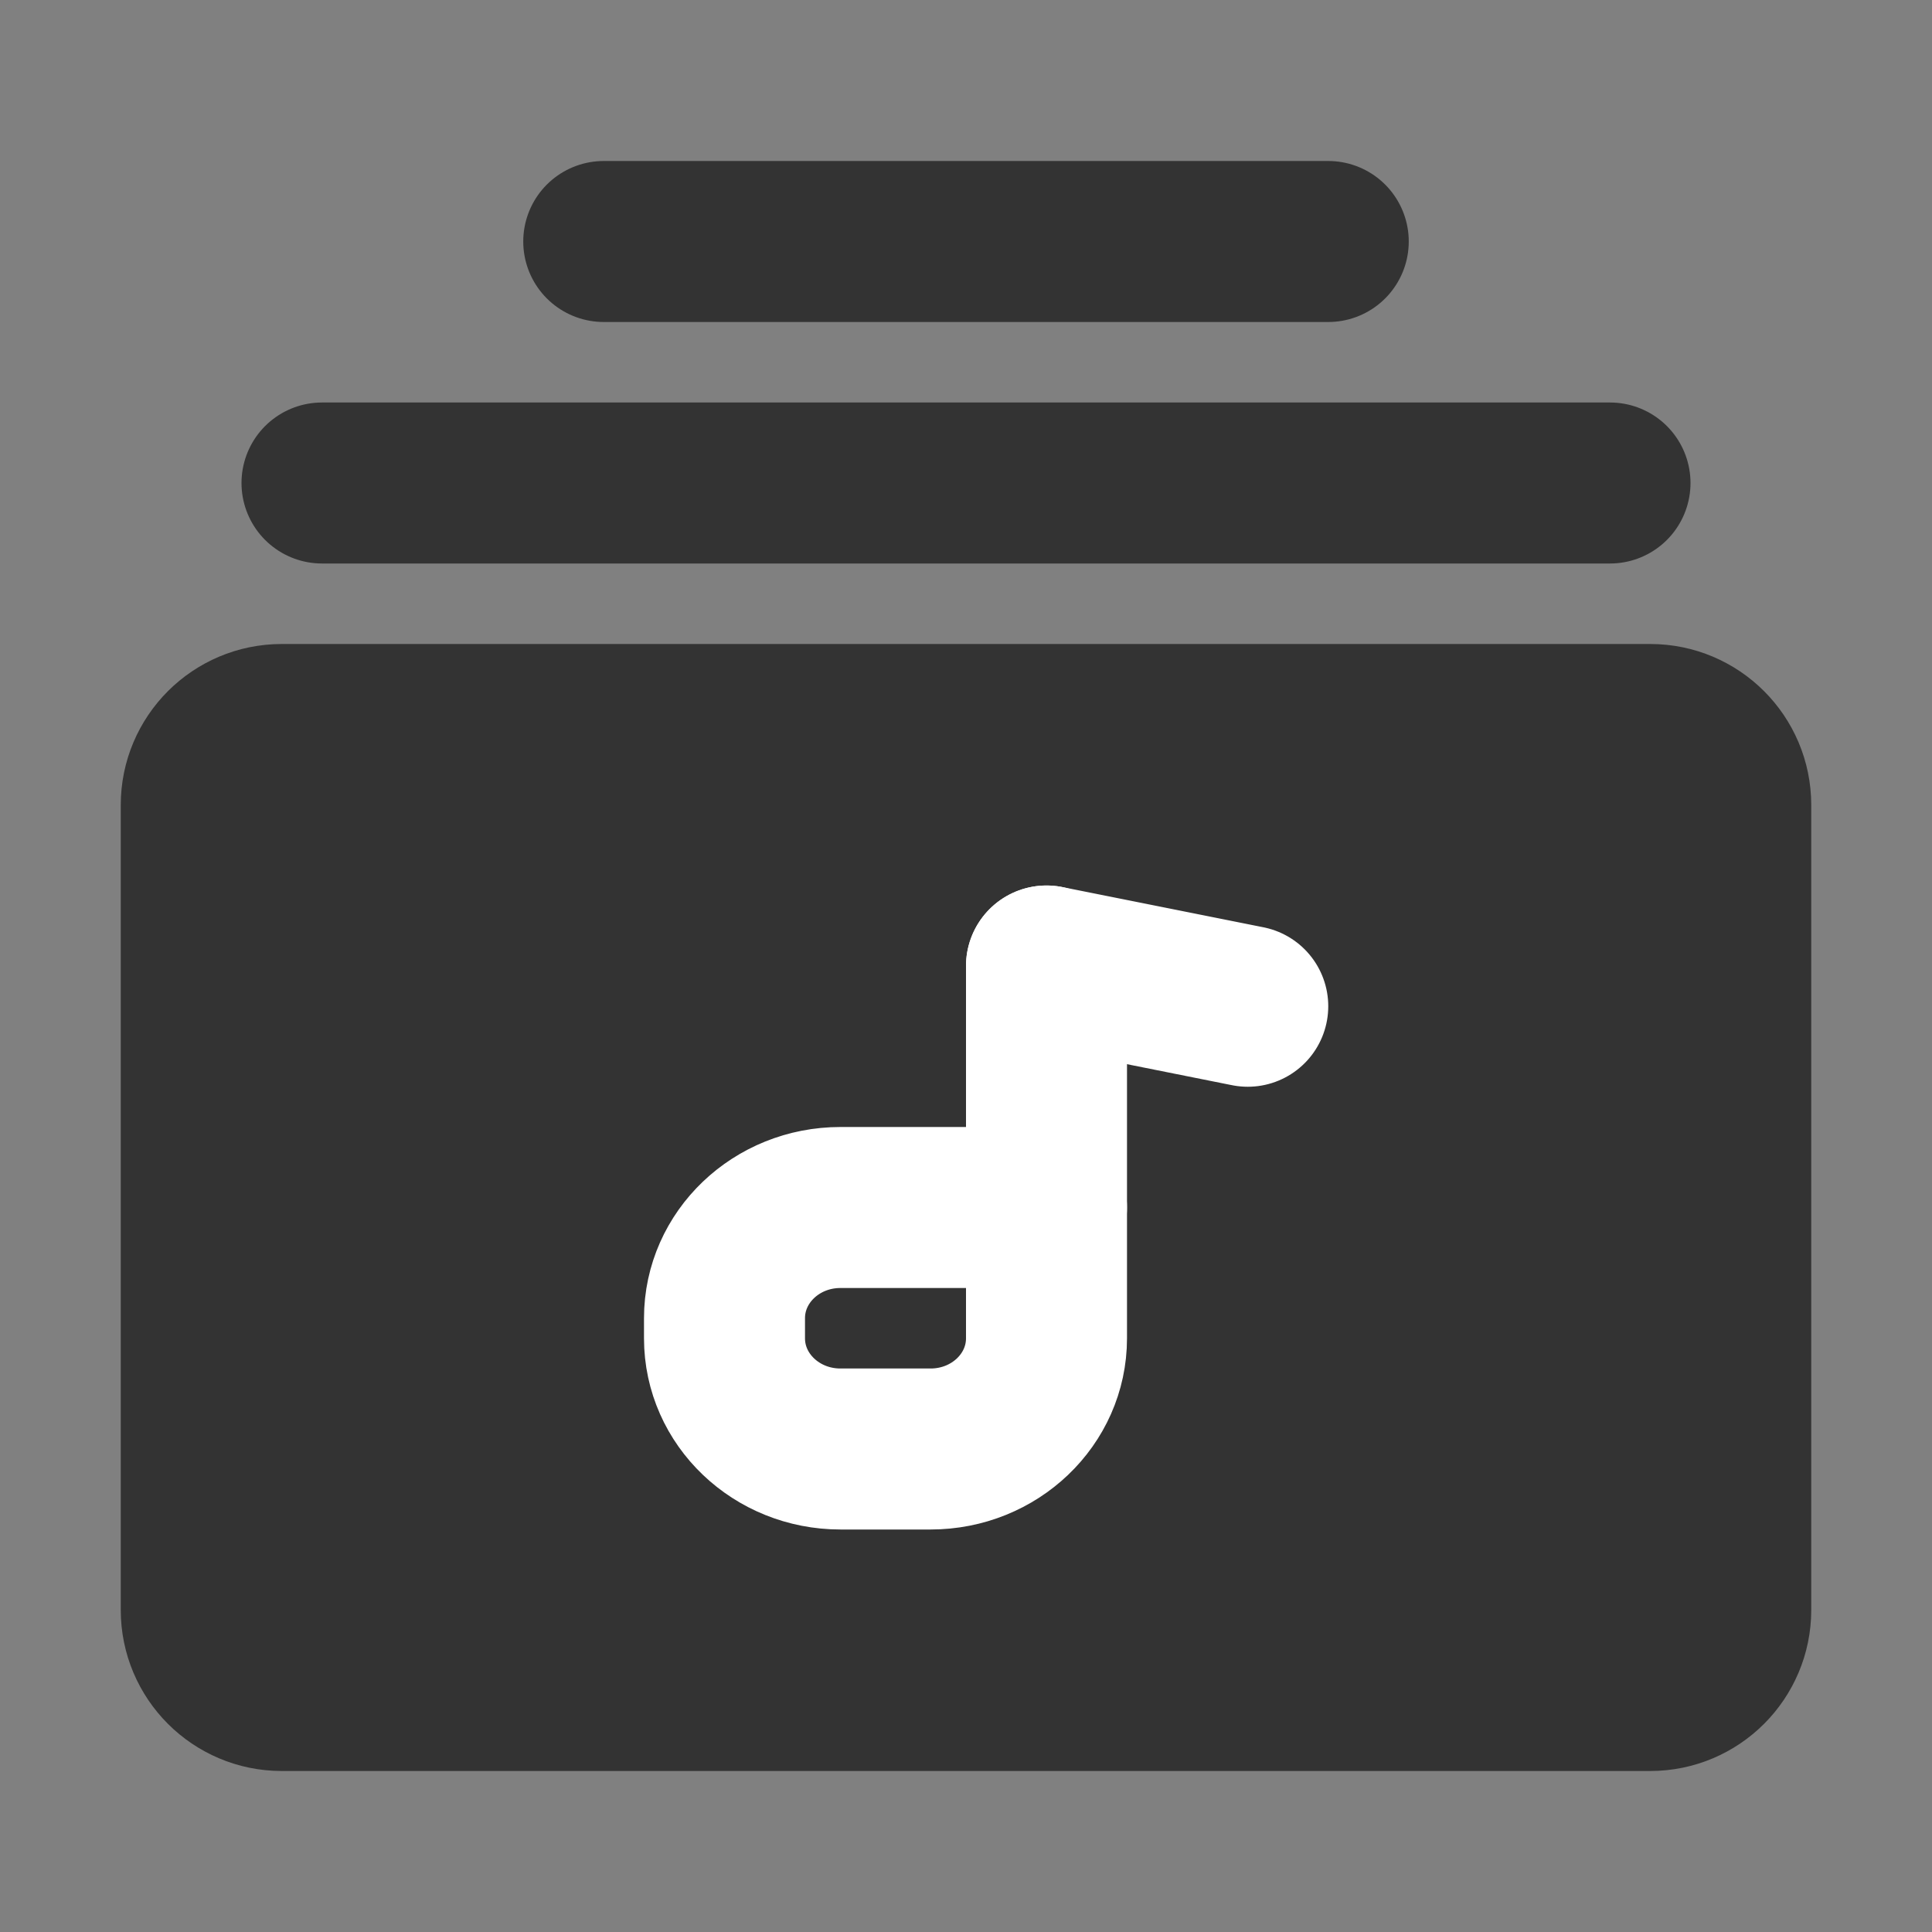 <svg width="24" height="24" viewBox="0 0 24 24" fill="none" xmlns="http://www.w3.org/2000/svg">
<rect x="0" y="0" width="24" height="24" fill="#808080" stroke="none"/>
<path d="M20.5 9H3.5C2.948 9 2.5 9.448 2.5 10V20C2.5 20.552 2.948 21 3.5 21H20.5C21.052 21 21.5 20.552 21.5 20V10C21.5 9.448 21.052 9 20.5 9Z" fill="#333333" stroke="#333333" stroke-width="2" stroke-linecap="round" stroke-linejoin="round"/>
<path d="M4 6H20" stroke="#333333" stroke-width="2" stroke-linecap="round" stroke-linejoin="round"/>
<path d="M7.5 3H16.5" stroke="#333333" stroke-width="2" stroke-linecap="round" stroke-linejoin="round"/>
<path d="M13 12V15" stroke="white" stroke-width="2" stroke-linecap="round" stroke-linejoin="round"/>
<path d="M9 16.375C9 15.615 9.645 15 10.44 15H13V16.625C13 17.385 12.355 18 11.56 18H10.44C9.645 18 9 17.385 9 16.625V16.375Z" stroke="white" stroke-width="2" stroke-linejoin="round"/>
<path d="M15.5 12.5L13 12" stroke="white" stroke-width="2" stroke-linecap="round" stroke-linejoin="round"/>
</svg>

